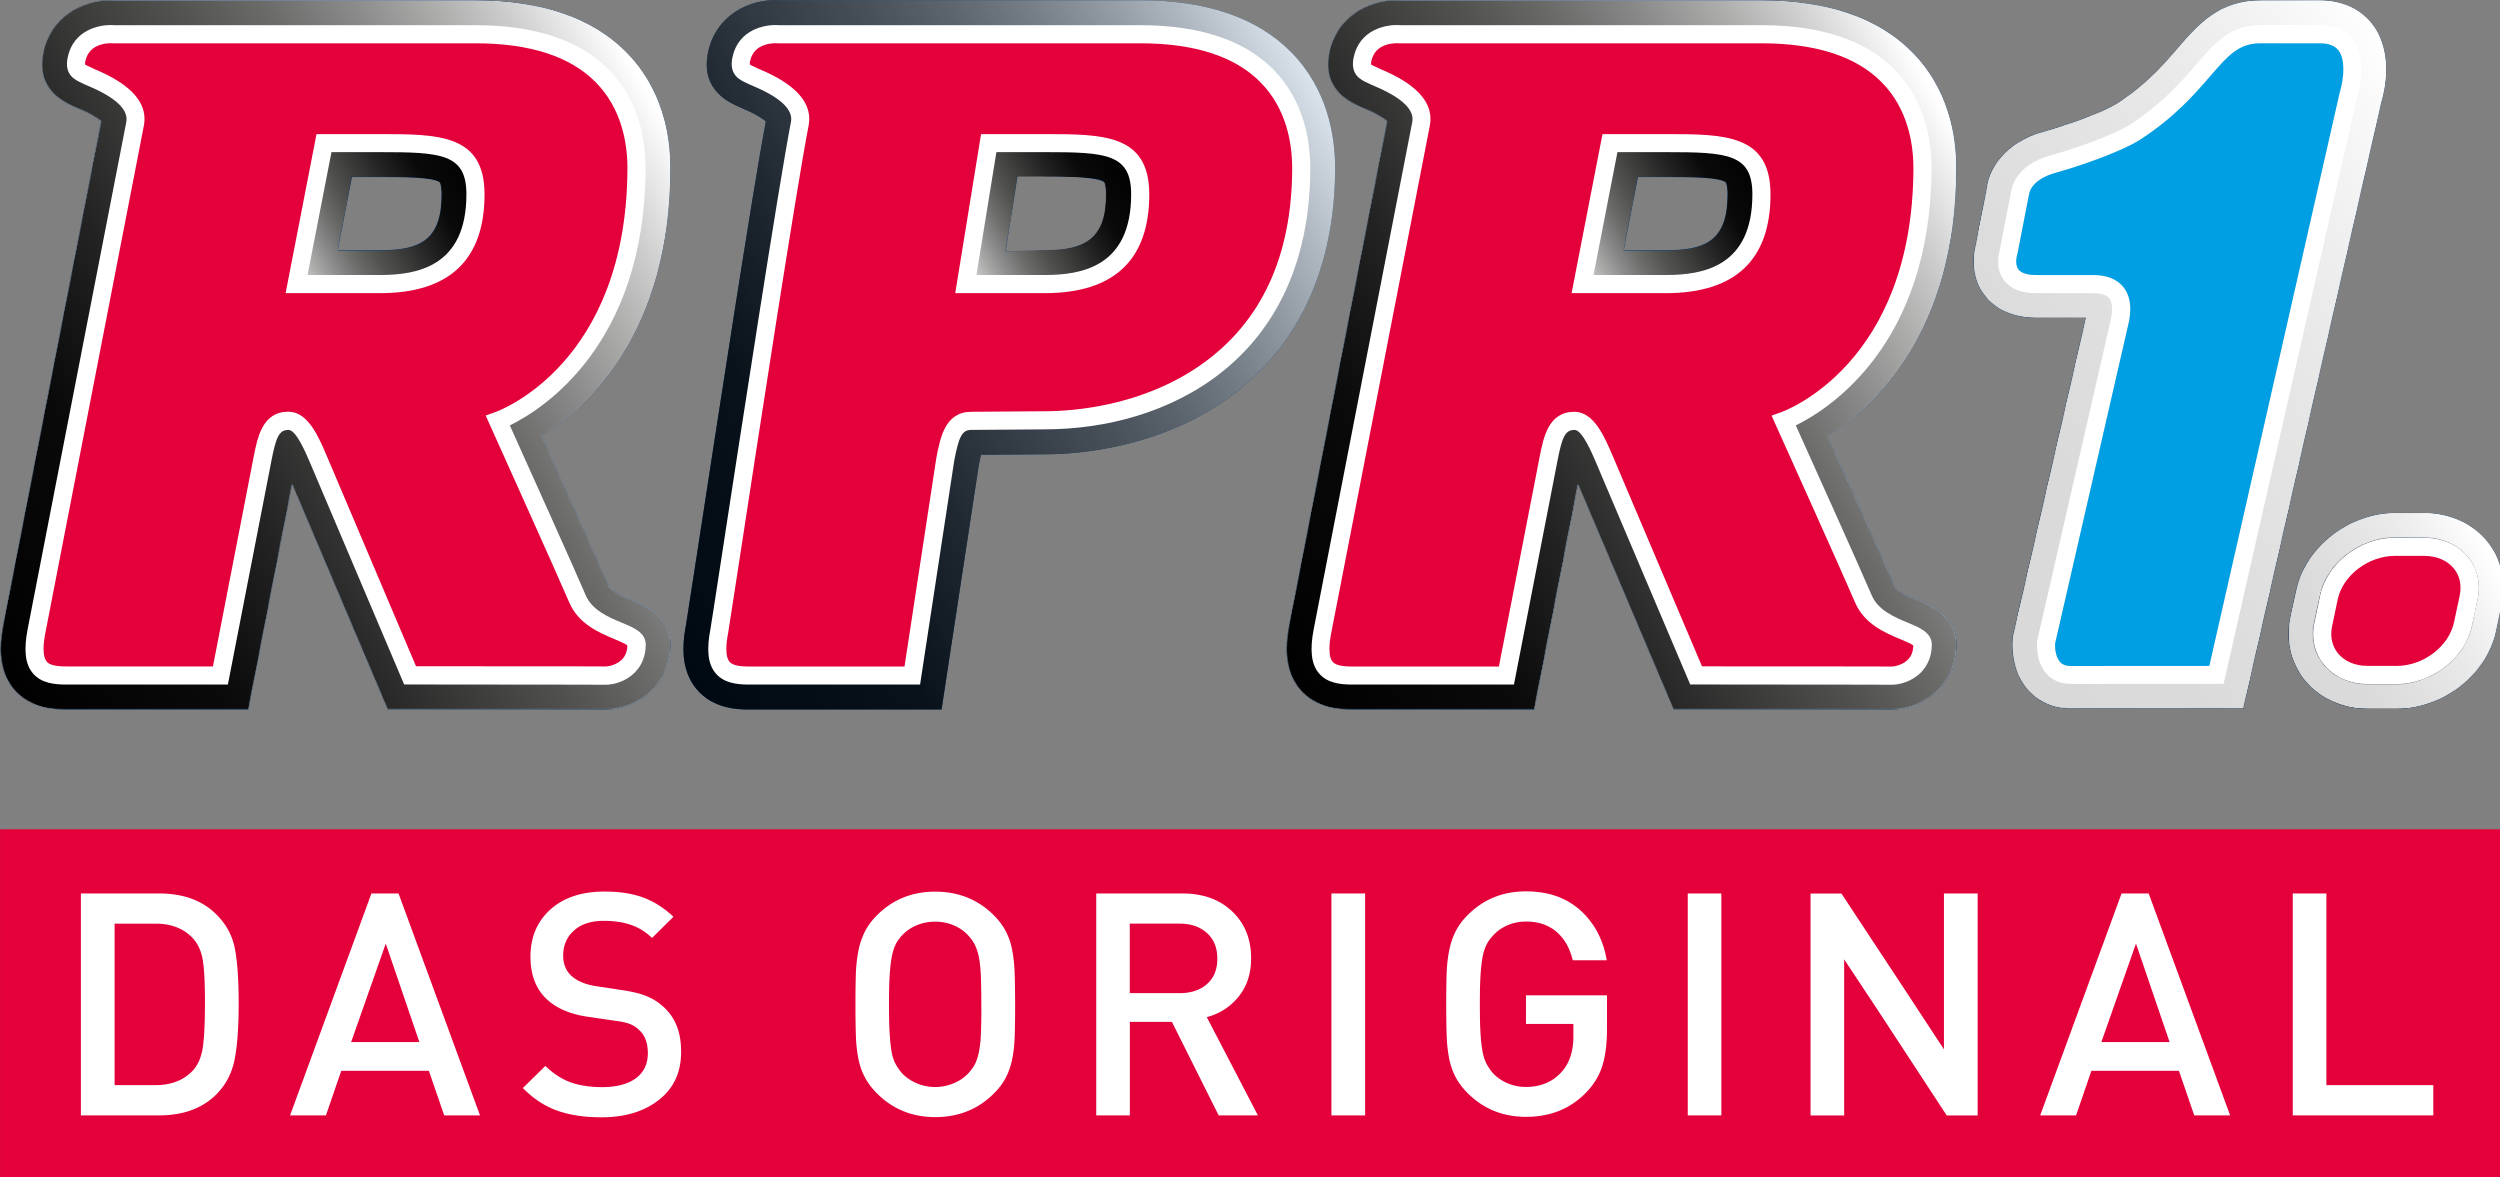 <svg width="800" height="376.64" enable-background="new 0 0 2834.6 1417.3" viewBox="0 0 800 376.64" xmlns="http://www.w3.org/2000/svg" xmlns:xlink="http://www.w3.org/1999/xlink">
 <rect x="0" y="0" width="800" height="376.64" fill="#808080" stroke="none"/>
 <clipPath id="a">
  <path width="100%" height="100%" d="m0 0h2834.6v1417.3h-2834.6z"/>
 </clipPath>
 <clipPath id="b">
  <path width="100%" height="100%" d="m0 0h2834.6v1417.3h-2834.6z"/>
 </clipPath>
 <clipPath id="c">
  <path width="100%" height="100%" d="m2604.3 822.1c-10.4-12.8-14.1-29.3-10.4-46.6l6.2-29.5c7.6-35.8 43.9-63.9 82.6-63.9h32.1c19.8 0 37.5 7.8 48.5 21.4 10.4 12.8 14.1 29.3 10.4 46.6l-6.3 29.5c-7.5 35.2-44.5 63.8-82.6 63.8h-32.1c-19.7 0.1-37.4-7.7-48.4-21.3m78.5-167.4c-51.2 0-99.2 37.6-109.4 85.6l-6.3 29.5c-5.3 25.1 0.5 50.5 15.9 69.6 16.2 20 41.7 31.5 69.8 31.5h32.1c51.2 0 99.3-37.6 109.4-85.6l6.3-29.5c5.3-25.2-0.5-50.5-15.9-69.6-16.2-20-41.7-31.5-69.8-31.5z"/>
 </clipPath>
 <filter id="d" x="2468.1" y="548.9" width="431.4" height="427.7" filterUnits="userSpaceOnUse">
  <feColorMatrix values="1 0 0 0 0 0 1 0 0 0 0 0 1 0 0 0 0 0 1 0"/>
 </filter>
 <mask id="e" x="2468.1" y="548.9" width="431.4" height="427.7" maskUnits="userSpaceOnUse">
  <g filter="url(#d)">
   <path d="m2899.6 816.9-276.8 159.7-154.7-267.9 276.8-159.8z" clip-path="url(#c)" fill="url(#g)"/>
  </g>
 </mask>
 <linearGradient id="f">
  <stop offset="0"/>
  <stop stop-color="#121212" offset=".024"/>
  <stop stop-color="#444" offset=".095"/>
  <stop stop-color="#707070" offset=".171"/>
  <stop stop-color="#979797" offset=".25"/>
  <stop stop-color="#b7b7b7" offset=".335"/>
  <stop stop-color="#d1d1d1" offset=".426"/>
  <stop stop-color="#e6e6e6" offset=".525"/>
  <stop stop-color="#f4f4f4" offset=".637"/>
  <stop stop-color="#fcfcfc" offset=".774"/>
  <stop stop-color="#fff" offset="1"/>
 </linearGradient>
 <linearGradient id="g" x2="1" y1="1417.3" y2="1417.3" gradientTransform="matrix(-219.27 126.59 126.59 219.27 -176631 -310072)" gradientUnits="userSpaceOnUse" xlink:href="#f"/>
 <linearGradient id="h">
  <stop stop-color="#fff" offset="0"/>
  <stop stop-color="#f2f2f2" offset=".024"/>
  <stop stop-color="#cdcdcd" offset=".095"/>
  <stop stop-color="#aaaaa9" offset=".171"/>
  <stop stop-color="#898989" offset=".25"/>
  <stop stop-color="#6b6b6a" offset=".335"/>
  <stop stop-color="#525251" offset=".426"/>
  <stop stop-color="#3c3c3b" offset=".525"/>
  <stop stop-color="#232323" offset=".637"/>
  <stop stop-color="#0a0a0a" offset=".774"/>
  <stop offset="1"/>
 </linearGradient>
 <linearGradient id="i" x2="1" y1="1417.3" y2="1417.3" gradientTransform="matrix(-219.27 126.59 126.59 219.27 -176631 -310072)" gradientUnits="userSpaceOnUse" xlink:href="#h"/>
 <clipPath id="j">
  <path width="100%" height="100%" d="m0 0h2834.6v1417.3h-2834.6z"/>
 </clipPath>
 <clipPath id="k">
  <path width="100%" height="100%" d="m2565.2 654.7h237.4v216.2h-237.4z"/>
 </clipPath>
 <clipPath id="l">
  <path width="100%" height="100%" d="m2784.7 686.2c-16.2-20-41.7-31.5-69.8-31.5h-32.1c-51.2 0-99.2 37.6-109.4 85.6l-6.3 29.5c-5.3 25.1 0.5 50.5 15.9 69.6 16.2 20 41.7 31.5 69.8 31.5h32.1c51.2 0 99.3-37.6 109.4-85.6l6.3-29.5c5.3-25.2-0.5-50.5-15.9-69.6m-10.9 63.9-6.3 29.5c-7.5 35.2-44.5 63.8-82.6 63.8h-32.1c-19.8 0-37.5-7.8-48.5-21.4-10.4-12.8-14.1-29.3-10.4-46.6l6.2-29.5c7.6-35.8 43.9-63.9 82.6-63.9h32.1c19.8 0 37.5 7.8 48.5 21.4 10.4 12.8 14.1 29.4 10.5 46.7"/>
 </clipPath>
 <filter id="m" x="2468.1" y="548.9" width="431.4" height="427.7" filterUnits="userSpaceOnUse">
  <feColorMatrix values="1 0 0 0 0 0 1 0 0 0 0 0 1 0 0 0 0 0 1 0"/>
 </filter>
 <mask id="n" x="2468.1" y="548.9" width="431.4" height="427.7" maskUnits="userSpaceOnUse">
  <g filter="url(#m)">
   <path d="m2468.1 708.7 276.8-159.8 154.7 268-276.8 159.7z" clip-path="url(#l)" fill="url(#o)"/>
  </g>
 </mask>
 <linearGradient id="o" x2="1" y1="1417.3" y2="1417.3" gradientTransform="matrix(219.27 -126.59 -126.59 -219.27 181998 311598)" gradientUnits="userSpaceOnUse">
  <stop offset="0"/>
  <stop stop-color="#020202" offset=".331"/>
  <stop stop-color="#090909" offset=".471"/>
  <stop stop-color="#161616" offset=".575"/>
  <stop stop-color="#272727" offset=".662"/>
  <stop stop-color="#3e3e3e" offset=".737"/>
  <stop stop-color="#5b5b5b" offset=".805"/>
  <stop stop-color="#7d7d7d" offset=".867"/>
  <stop stop-color="#a4a4a4" offset=".925"/>
  <stop stop-color="#cfcfcf" offset=".977"/>
  <stop stop-color="#e6e6e6" offset="1"/>
 </linearGradient>
 <linearGradient id="p" x2="1" y1="1417.3" y2="1417.3" gradientTransform="matrix(219.27 -126.59 -126.59 -219.27 181998 311598)" gradientUnits="userSpaceOnUse">
  <stop stop-color="#fff" offset="0"/>
  <stop stop-color="#fff" offset=".854"/>
  <stop stop-color="#fff" offset="1"/>
 </linearGradient>
 <clipPath id="q">
  <path width="100%" height="100%" d="m2534.1 89c-45.7 0-68.9 26.9-91.4 52.9-16 18.6-34.2 39.6-66.4 60.6-13.7 9-53.8 23.7-81.1 31.2-42.3 11.7-60.2 40-63.1 62-1.8 9.3-11.6 59.6-12.1 62.3-1.1 4.1-2.5 11-2.5 19.2 0 10.8 2.4 23.9 11.2 36.1 8.6 11.9 25.6 26.1 58.2 26.1h54.5c-1.7 7.5-80.6 351.5-80.6 351.5l-0.2 2.4c-0.1 1.2-0.3 3.6-0.3 6.8 0 11.5 2.3 33.5 17.8 50.6 11.7 12.9 28.4 20 47.1 20l190.4-0.1s151.7-667.1 152.1-668.7c1.9-6.3 5.4-20.1 5.4-36.7 0-15.7-3.2-33.5-14.2-48.5-13-17.9-34.1-27.8-59.2-27.8h-65.6z"/>
 </clipPath>
 <filter id="r" x="1878.8" y="-108.3" width="1132.8" height="1176.5" filterUnits="userSpaceOnUse">
  <feColorMatrix values="1 0 0 0 0 0 1 0 0 0 0 0 1 0 0 0 0 0 1 0"/>
 </filter>
 <mask id="s" x="1878.8" y="-108.3" width="1132.8" height="1176.5" maskUnits="userSpaceOnUse">
  <g filter="url(#r)">
   <path d="m3011.6 675.4-680.3 392.8-452.5-783.7 680.4-392.8z" clip-path="url(#q)" fill="url(#t)"/>
  </g>
 </mask>
 <linearGradient id="t" x2="1" y1="1417.3" y2="1417.3" gradientTransform="matrix(-605.07 349.34 349.34 605.07 -492346 -857257)" gradientUnits="userSpaceOnUse" xlink:href="#f"/>
 <linearGradient id="u" x2="1" y1="1417.3" y2="1417.3" gradientTransform="matrix(-605.07 349.34 349.34 605.07 -492346 -857257)" gradientUnits="userSpaceOnUse" xlink:href="#h"/>
 <clipPath id="v">
  <path width="100%" height="100%" d="m0 0h2834.6v1417.3h-2834.6z"/>
 </clipPath>
 <clipPath id="w">
  <path width="100%" height="100%" d="m2217.4 89h455.7v781.9h-455.7z"/>
 </clipPath>
 <clipPath id="x">
  <path width="100%" height="100%" d="m2534.1 89c-45.7 0-68.9 26.9-91.4 52.9-16 18.6-34.2 39.6-66.4 60.6-13.7 9-53.8 23.7-81.1 31.2-44.2 12.2-61.8 42.6-63.4 65l0.6-4.4s-11.8 60.8-12.4 63.8c-1.1 4.1-2.5 11-2.5 19.2 0 10.8 2.4 23.9 11.2 36.1 8.6 11.9 25.6 26.1 58.2 26.1h54.5c-1.7 7.5-80.6 351.5-80.6 351.5l-0.2 2.4c-0.1 1.2-0.3 3.6-0.3 6.8 0 11.5 2.3 33.5 17.8 50.6 11.7 12.9 28.4 20 47.1 20l190.4-0.1s151.7-667.1 152.1-668.7c1.9-6.3 5.4-20.1 5.4-36.7 0-15.7-3.2-33.5-14.2-48.5-13-17.9-34.1-27.8-59.2-27.8z"/>
 </clipPath>
 <filter id="y" x="1878.8" y="-108.3" width="1132.8" height="1176.5" filterUnits="userSpaceOnUse">
  <feColorMatrix values="1 0 0 0 0 0 1 0 0 0 0 0 1 0 0 0 0 0 1 0"/>
 </filter>
 <mask id="z" x="1878.8" y="-108.3" width="1132.8" height="1176.5" maskUnits="userSpaceOnUse">
  <g filter="url(#y)">
   <path d="m1878.8 284.5 680.4-392.8 452.4 783.7-680.3 392.8z" clip-path="url(#x)" fill="url(#A)"/>
  </g>
 </mask>
 <linearGradient id="A" x2="1" y1="1417.4" y2="1417.4" gradientTransform="matrix(605.07 -349.34 -349.34 -605.07 497300 858256)" gradientUnits="userSpaceOnUse">
  <stop offset="0"/>
  <stop stop-color="#030303" offset=".227"/>
  <stop stop-color="#0b0b0b" offset=".363"/>
  <stop stop-color="#191919" offset=".475"/>
  <stop stop-color="#2e2e2e" offset=".575"/>
  <stop stop-color="#484848" offset=".665"/>
  <stop stop-color="#686868" offset=".75"/>
  <stop stop-color="#8f8f8f" offset=".83"/>
  <stop stop-color="#bbb" offset=".906"/>
  <stop stop-color="#ededed" offset=".976"/>
  <stop stop-color="#fff" offset="1"/>
 </linearGradient>
 <linearGradient id="B" x2="1" y1="1417.4" y2="1417.4" gradientTransform="matrix(605.07 -349.34 -349.34 -605.07 497300 858257)" gradientUnits="userSpaceOnUse">
  <stop stop-color="#fff" offset="0"/>
  <stop stop-color="#fff" offset=".863"/>
  <stop stop-color="#fff" offset="1"/>
 </linearGradient>
 <clipPath id="C">
  <path width="100%" height="100%" d="m1847.4 284.1h30.8c23.9 0 60 0 66.2 6 0 0 1.9 2.9 1.9 13.2 0 51.5-25 61.6-68.1 61.6h-46.5c6.4-33.1 10.8-55.5 15.7-80.8m-73.2 128.1h219.5v-180.9h-219.5z"/>
 </clipPath>
 <filter id="D" x="1695.9" y="136.3" width="376.1" height="370.9" filterUnits="userSpaceOnUse">
  <feColorMatrix values="1 0 0 0 0 0 1 0 0 0 0 0 1 0 0 0 0 0 1 0"/>
 </filter>
 <mask id="E" x="1695.9" y="136.3" width="376.1" height="370.9" maskUnits="userSpaceOnUse">
  <g filter="url(#D)">
   <path d="m1695.9 276.5 242.9-140.2 133.2 230.7-242.9 140.2z" clip-path="url(#C)" fill="url(#G)"/>
  </g>
 </mask>
 <linearGradient id="F">
  <stop offset="0"/>
  <stop stop-color="#121212" offset=".022"/>
  <stop stop-color="#444" offset=".085"/>
  <stop stop-color="#707070" offset=".153"/>
  <stop stop-color="#979797" offset=".225"/>
  <stop stop-color="#b7b7b7" offset=".301"/>
  <stop stop-color="#d1d1d1" offset=".383"/>
  <stop stop-color="#e6e6e6" offset=".472"/>
  <stop stop-color="#f4f4f4" offset=".574"/>
  <stop stop-color="#fcfcfc" offset=".696"/>
  <stop stop-color="#fff" offset=".9"/>
  <stop stop-color="#fff" offset="1"/>
 </linearGradient>
 <linearGradient id="G" x2="1" y1="1417.3" y2="1417.3" gradientTransform="matrix(242.92 -140.25 -140.25 -242.92 200539 344682)" gradientUnits="userSpaceOnUse" xlink:href="#F"/>
 <linearGradient id="H">
  <stop stop-color="#fff" offset="0"/>
  <stop stop-color="#f2f2f2" offset=".022"/>
  <stop stop-color="#cdcdcd" offset=".085"/>
  <stop stop-color="#aaaaa9" offset=".153"/>
  <stop stop-color="#898989" offset=".225"/>
  <stop stop-color="#6b6b6a" offset=".301"/>
  <stop stop-color="#525251" offset=".383"/>
  <stop stop-color="#3c3c3b" offset=".472"/>
  <stop stop-color="#232323" offset=".574"/>
  <stop stop-color="#0a0a0a" offset=".696"/>
  <stop offset=".9"/>
  <stop offset="1"/>
 </linearGradient>
 <linearGradient id="I" x2="1" y1="1417.3" y2="1417.3" gradientTransform="matrix(242.92 -140.25 -140.25 -242.92 200539 344682)" gradientUnits="userSpaceOnUse" xlink:href="#H"/>
 <clipPath id="J">
  <path width="100%" height="100%" d="m0 0h2834.6v1417.3h-2834.6z"/>
 </clipPath>
 <clipPath id="K">
  <path width="100%" height="100%" d="m1459.7 88.9h739.2v782.7h-739.2z"/>
 </clipPath>
 <clipPath id="L">
  <path width="100%" height="100%" d="m2155.6 750.5c-10.5-4.4-22.4-9.3-25.1-15.8-9.8-23-51.1-115-73.5-164.8 51.9-32.6 140.8-114.6 141.8-294.1v-1.3c0-36.5-8.6-88-49.1-128.7-37.4-37.6-93.3-56.7-166-56.7h-397.8c-33.4-2.1-70.7 16.7-79.1 57.7-0.9 4.6-1.4 9-1.4 13.2 0 20.3 11 35.5 32.7 45.4l3.3 1.5 5.1 2.3c15 6.3 21.4 11 24 13.5-1.7 8.6-107.8 554.8-107.8 554.8-1.6 8-3 17.4-3 27.3 0 14.9 3.3 30.8 14.2 44.2 18.7 22.7 47.4 22.7 58.3 22.7h200.9s41.6-214.1 48.3-248.4c10.1 23.8 105.3 248.2 105.3 248.2l210.5 0.2 27.6 0.1h2c14.5 0.1 35.7-5.4 51.7-21.2 13.3-13.2 20.4-30.7 20.4-50.6 0-31.6-28.2-43.3-43.3-49.5m-277.4-338.3h-104l34.1-175.5h69.9c64.5 0 115.5 0 115.5 66.5 0 72.3-38.9 109-115.5 109"/>
 </clipPath>
 <filter id="M" x="1119.9" y="-233.2" width="1418.8" height="1424.9" filterUnits="userSpaceOnUse">
  <feColorMatrix values="1 0 0 0 0 0 1 0 0 0 0 0 1 0 0 0 0 0 1 0"/>
 </filter>
 <mask id="N" x="1119.9" y="-233.2" width="1418.8" height="1424.9" maskUnits="userSpaceOnUse">
  <g filter="url(#M)">
   <path d="m1119.9 283.1 894.2-516.3 524.6 908.7-894.2 516.3z" clip-path="url(#L)" fill="url(#P)"/>
  </g>
 </mask>
 <linearGradient id="O">
  <stop offset="0"/>
  <stop stop-color="#030303" offset=".226"/>
  <stop stop-color="#0b0b0b" offset=".362"/>
  <stop stop-color="#191919" offset=".474"/>
  <stop stop-color="#2e2e2e" offset=".573"/>
  <stop stop-color="#484848" offset=".663"/>
  <stop stop-color="#686868" offset=".748"/>
  <stop stop-color="#8f8f8f" offset=".827"/>
  <stop stop-color="#bbb" offset=".903"/>
  <stop stop-color="#ededed" offset=".973"/>
  <stop stop-color="#fff" offset=".997"/>
  <stop stop-color="#fff" offset="1"/>
 </linearGradient>
 <linearGradient id="P" x2="1" y1="1417.3" y2="1417.3" gradientTransform="matrix(816.65 -471.49 -471.49 -816.65 669665 1158192)" gradientUnits="userSpaceOnUse" xlink:href="#O"/>
 <linearGradient id="Q">
  <stop stop-color="#fff" offset="0"/>
  <stop stop-color="#fff" offset=".86"/>
  <stop stop-color="#fff" offset=".997"/>
  <stop stop-color="#fff" offset="1"/>
 </linearGradient>
 <linearGradient id="R" x2="1" y1="1417.3" y2="1417.3" gradientTransform="matrix(816.65 -471.49 -471.49 -816.65 669665 1158192)" gradientUnits="userSpaceOnUse" xlink:href="#Q"/>
 <clipPath id="S">
  <path width="100%" height="100%" d="m1808.3 236.7h69.9c64.5 0 115.5 0 115.5 66.5 0 72.3-38.9 109-115.5 109h-104zm-301.5-90c-0.9 4.6-1.4 9-1.4 13.2 0 20.3 11 35.5 32.7 45.4l3.3 1.5 5.1 2.3c15 6.3 21.4 11 24 13.5-1.7 8.6-107.8 554.8-107.8 554.8-1.6 8-3 17.4-3 27.3 0 14.9 3.3 30.8 14.2 44.2 18.7 22.7 47.4 22.7 58.2 22.7h200.9s41.6-214.1 48.3-248.4c10.1 23.8 105.3 248.2 105.3 248.2l210.5 0.2 27.6 0.1h2c14.5 0.1 35.7-5.4 51.7-21.2 13.3-13.2 20.4-30.7 20.4-50.6 0-31.3-28.1-43-43.2-49.3-10.5-4.4-22.4-9.3-25.1-15.8-9.8-23-51.1-115-73.5-164.8 51.9-32.6 140.8-114.6 141.8-294.1v-1.3c0-36.5-8.6-88-49.1-128.7-37.4-37.6-93.3-56.7-166-56.7h-397.8c-1.7-0.1-3.4-0.2-5.1-0.2-32-0.1-66.1 18.8-74 57.7"/>
 </clipPath>
 <filter id="T" x="1120.7" y="-231.2" width="1417.1" height="1423" filterUnits="userSpaceOnUse">
  <feColorMatrix values="1 0 0 0 0 0 1 0 0 0 0 0 1 0 0 0 0 0 1 0"/>
 </filter>
 <mask id="U" x="1120.7" y="-231.2" width="1417.1" height="1423" maskUnits="userSpaceOnUse">
  <g filter="url(#T)">
   <path d="m2537.8 676-893.3 515.8-523.8-907.2 893.4-515.8z" clip-path="url(#S)" fill="url(#V)"/>
  </g>
 </mask>
 <linearGradient id="V" x2="1" y1="1417.3" y2="1417.3" gradientTransform="matrix(-816.65 471.49 471.49 816.65 -666032 -1157190)" gradientUnits="userSpaceOnUse" xlink:href="#f"/>
 <linearGradient id="W" x2="1" y1="1417.3" y2="1417.3" gradientTransform="matrix(-816.65 471.49 471.49 816.65 -666032 -1157190)" gradientUnits="userSpaceOnUse" xlink:href="#h"/>
 <clipPath id="X">
  <path width="100%" height="100%" d="m0 0h2834.6v1417.3h-2834.6z"/>
 </clipPath>
 <clipPath id="Y">
  <path width="100%" height="100%" d="m794.1 88.9h719.2v782.7h-719.2z"/>
 </clipPath>
 <clipPath id="Z">
  <path width="100%" height="100%" d="m1464.2 145.7c-37.4-37.6-93.3-56.7-166-56.7h-397.8c-33.4-2.1-70.7 16.7-79.1 57.7-0.9 4.6-1.4 9-1.4 13.2 0 20.3 11 35.5 32.7 45.4l3.3 1.5 5.1 2.3c15 6.4 21.4 11.1 24.1 13.6-14.4 75.9-54.3 336.3-76 477.7l-12 77.4c-1.5 7.8-2.9 17.1-2.9 26.9 0 14.9 3.2 30.8 14.3 44.2 18.7 22.7 47.4 22.7 58.3 22.7h212.2s40.9-268 41.1-269.6c0.7-3.6 1.5-7.8 2.4-11.5 16.1-0.1 70.6-0.5 70.6-0.5 34.5 0 123.7-6 201.1-61.1 53.9-38.4 118.3-113.4 119.1-253v-1.3c0-36.7-8.6-88.2-49.1-128.9m-156.2 260.6h-206v-162h206z"/>
 </clipPath>
 <linearGradient id="aa" x2="1" y1="1417.4" y2="1417.4" gradientTransform="matrix(-801.68 462.85 462.85 801.68 -654514 -1136052)" gradientUnits="userSpaceOnUse">
  <stop stop-color="#fff" offset="0"/>
  <stop stop-color="#f2f2f2" offset=".024"/>
  <stop stop-color="#cdcdcd" offset=".094"/>
  <stop stop-color="#aaaaa9" offset=".17"/>
  <stop stop-color="#898989" offset=".25"/>
  <stop stop-color="#6b6b6a" offset=".335"/>
  <stop stop-color="#525251" offset=".426"/>
  <stop stop-color="#3c3c3b" offset=".525"/>
  <stop stop-color="#232323" offset=".637"/>
  <stop stop-color="#0a0a0a" offset=".774"/>
  <stop offset="1"/>
 </linearGradient>
 <clipPath id="ab">
  <path width="100%" height="100%" d="m1162.8 283.7h29.4c23.9 0 60 0 66.2 6 0 0 1.9 2.9 1.9 13.2 0 51.5-25 61.6-68.1 61.6 0 0-8.9 0.5-42.5 1.3 6-34.1 8.7-55.1 13.1-82.1m-60.5 123.1h205.5v-162.8h-205.5z"/>
 </clipPath>
 <filter id="ac" x="1031.7" y="155" width="346.5" height="340.8" filterUnits="userSpaceOnUse">
  <feColorMatrix values="1 0 0 0 0 0 1 0 0 0 0 0 1 0 0 0 0 0 1 0"/>
 </filter>
 <mask id="ad" x="1031.7" y="155" width="346.5" height="340.8" maskUnits="userSpaceOnUse">
  <g filter="url(#ac)">
   <path d="m1031.7 284.7 224.7-129.7 121.9 211.1-224.7 129.7z" clip-path="url(#ab)" fill="url(#ae)"/>
  </g>
 </mask>
 <linearGradient id="ae" x2="1" y1="1417.3" y2="1417.3" gradientTransform="matrix(224.62 -129.69 -129.69 -224.62 184899 318752)" gradientUnits="userSpaceOnUse" xlink:href="#F"/>
 <linearGradient id="af" x2="1" y1="1417.3" y2="1417.3" gradientTransform="matrix(224.62 -129.69 -129.69 -224.62 184899 318752)" gradientUnits="userSpaceOnUse" xlink:href="#H"/>
 <clipPath id="ag">
  <path width="100%" height="100%" d="m0 0h2834.6v1417.3h-2834.6z"/>
 </clipPath>
 <clipPath id="ah">
  <path width="100%" height="100%" d="m428.4 284.1h30.8c23.9 0 60 0 66.2 6 0 0 1.9 2.9 1.9 13.2 0 51.5-25 61.6-68.1 61.6h-46.5c6.4-33.1 10.7-55.5 15.7-80.8m-73.2 128.1h219.5v-180.9h-219.5z"/>
 </clipPath>
 <filter id="ai" x="276.9" y="136.3" width="376.1" height="370.9" filterUnits="userSpaceOnUse">
  <feColorMatrix values="1 0 0 0 0 0 1 0 0 0 0 0 1 0 0 0 0 0 1 0"/>
 </filter>
 <mask id="aj" x="276.9" y="136.3" width="376.1" height="370.9" maskUnits="userSpaceOnUse">
  <g filter="url(#ai)">
   <path d="m276.9 276.5 242.9-140.2 133.2 230.7-242.9 140.2z" clip-path="url(#ah)" fill="url(#ak)"/>
  </g>
 </mask>
 <linearGradient id="ak" x2="1" y1="1417.3" y2="1417.3" gradientTransform="matrix(242.92 -140.25 -140.25 -242.92 199120 344682)" gradientUnits="userSpaceOnUse" xlink:href="#F"/>
 <linearGradient id="al" x2="1" y1="1417.3" y2="1417.3" gradientTransform="matrix(242.92 -140.25 -140.25 -242.92 199120 344682)" gradientUnits="userSpaceOnUse" xlink:href="#H"/>
 <clipPath id="am">
  <path width="100%" height="100%" d="m0 0h2834.6v1417.3h-2834.6z"/>
 </clipPath>
 <clipPath id="an">
  <path width="100%" height="100%" d="m40.7 88.9h739.2v782.7h-739.2z"/>
 </clipPath>
 <clipPath id="ao">
  <path width="100%" height="100%" d="m736.6 750.5c-10.5-4.4-22.4-9.3-25.1-15.8-9.8-23-51.1-115-73.5-164.8 51.9-32.6 140.8-114.6 141.8-294.1v-1.3c0-36.5-8.6-88-49.1-128.7-37.4-37.6-93.3-56.7-166-56.7h-397.8c-33.4-2.1-70.7 16.7-79.1 57.7-0.9 4.6-1.4 9-1.4 13.2 0 20.3 11 35.5 32.7 45.4l3.3 1.5 5.1 2.3c15 6.3 21.4 11 24 13.5-1.7 8.6-107.8 554.8-107.8 554.8-1.5 8-3 17.4-3 27.3 0 14.9 3.3 30.8 14.2 44.2 18.7 22.7 47.4 22.7 58.3 22.7h200.9s41.6-214.1 48.3-248.4c10.1 23.8 105.3 248.2 105.3 248.2l210.5 0.2 27.6 0.1h2c14.5 0.1 35.7-5.4 51.7-21.2 13.3-13.2 20.4-30.7 20.4-50.6 0-31.6-28.2-43.3-43.3-49.5m-277.4-338.3h-104l34.1-175.5h69.9c64.5 0 115.5 0 115.5 66.5 0 72.3-38.9 109-115.5 109"/>
 </clipPath>
 <filter id="ap" x="-299.1" y="-233.2" width="1418.8" height="1424.9" filterUnits="userSpaceOnUse">
  <feColorMatrix values="1 0 0 0 0 0 1 0 0 0 0 0 1 0 0 0 0 0 1 0"/>
 </filter>
 <mask id="aq" x="-299.1" y="-233.2" width="1418.8" height="1424.9" maskUnits="userSpaceOnUse">
  <g filter="url(#ap)">
   <path d="m-299.1 283.1 894.2-516.3 524.6 908.7-894.2 516.3z" clip-path="url(#ao)" fill="url(#ar)"/>
  </g>
 </mask>
 <linearGradient id="ar" x2="1" y1="1417.3" y2="1417.3" gradientTransform="matrix(816.65 -471.49 -471.49 -816.65 668246 1158192)" gradientUnits="userSpaceOnUse" xlink:href="#O"/>
 <linearGradient id="as" x2="1" y1="1417.3" y2="1417.3" gradientTransform="matrix(816.65 -471.49 -471.49 -816.65 668246 1158192)" gradientUnits="userSpaceOnUse" xlink:href="#Q"/>
 <clipPath id="at">
  <path width="100%" height="100%" d="m389.3 236.7h69.9c64.5 0 115.5 0 115.5 66.5 0 72.3-38.9 109-115.5 109h-104zm-301.5-90c-0.9 4.6-1.4 9-1.4 13.2 0 20.3 11 35.5 32.7 45.4l3.3 1.5 5.1 2.3c15 6.3 21.4 11 24 13.5-1.7 8.6-107.8 554.8-107.8 554.8-1.5 8-3 17.4-3 27.3 0 14.9 3.3 30.8 14.2 44.2 18.7 22.7 47.4 22.7 58.3 22.7h200.9s41.6-214.1 48.3-248.4c10.1 23.8 105.3 248.2 105.3 248.2l210.5 0.2 27.6 0.1h2c14.5 0.1 35.7-5.4 51.7-21.2 13.3-13.2 20.4-30.7 20.4-50.6 0-31.3-28.1-43-43.2-49.3-10.5-4.4-22.4-9.3-25.1-15.8-9.8-23-51.1-115-73.5-164.8 51.9-32.6 140.8-114.6 141.8-294.1v-1.3c0-36.5-8.6-88-49.1-128.7-37.4-37.6-93.3-56.7-166-56.7h-397.9c-1.7-0.1-3.4-0.2-5.1-0.2-32-0.1-66.1 18.8-74 57.7"/>
 </clipPath>
 <filter id="au" x="-298.3" y="-231.2" width="1417.1" height="1423" filterUnits="userSpaceOnUse">
  <feColorMatrix values="1 0 0 0 0 0 1 0 0 0 0 0 1 0 0 0 0 0 1 0"/>
 </filter>
 <mask id="av" x="-298.3" y="-231.2" width="1417.1" height="1423" maskUnits="userSpaceOnUse">
  <g filter="url(#au)">
   <path d="m1118.8 676-893.3 515.8-523.8-907.2 893.4-515.8z" clip-path="url(#at)" fill="url(#aw)"/>
  </g>
 </mask>
 <linearGradient id="aw" x2="1" y1="1417.3" y2="1417.3" gradientTransform="matrix(-816.65 471.49 471.49 816.65 -667451 -1157190)" gradientUnits="userSpaceOnUse" xlink:href="#f"/>
 <linearGradient id="ax" x2="1" y1="1417.3" y2="1417.3" gradientTransform="matrix(-816.65 471.49 471.49 816.65 -667451 -1157190)" gradientUnits="userSpaceOnUse" xlink:href="#h"/>
 <clipPath id="ay">
  <path width="100%" height="100%" d="m0 0h2834.6v1417.3h-2834.6z"/>
 </clipPath>
 <path transform="matrix(.29 0 0 .29 -11.613 -25.729)" d="m40.1 1003.8h2761.5v385.6h-2761.5z" clip-path="url(#a)" fill="#e4003a"/>
 <g transform="matrix(.29 0 0 .29 -11.613 -25.729)" clip-path="url(#a)">
  <path d="m299.1 1134.9c-2.9-14.3-9.7-26.8-20.5-37.3-15.4-15.4-36.5-23-63.3-23h-86v244.9h86c26.8 0 47.9-7.7 63.3-23 10.5-10.6 17.3-23.4 20.3-38.5s4.5-36 4.5-62.6c0-26-1.4-46.1-4.3-60.5m-35.1 108.4c-1.5 11.1-5.1 19.9-10.8 26.3-10.1 11-24 16.5-41.6 16.5h-45.1v-178.2h45.1c17.6 0 31.5 5.5 41.6 16.5 5.7 6.4 9.3 14.7 10.8 24.9s2.2 25.5 2.2 45.9c0 20.9-0.7 36.9-2.2 48.1m215.8-168.7h-29.9l-89.8 244.9h39.6l16.9-49.2h96.7l16.9 49.2h39.5zm-52.3 164 38.2-108.7 37.1 108.7zm344.3-39.2c-5.3-4.8-11.4-8.7-18.4-11.5-7-2.9-16.1-5.1-27.3-6.7l-13.4-2.1-14.4-2.1c-11.9-1.8-21.1-5.6-27.5-11.3-6.2-5.5-9.3-13.1-9.3-22.7 0-11.2 4-20.4 11.9-27.5s18.9-10.7 32.8-10.7c11 0 20.9 1.4 29.6 4.3s16.6 7.7 23.7 14.6l23.7-23.4c-10.6-9.9-21.8-17-33.7-21.3-11.9-4.4-26-6.5-42.3-6.5-25.2 0-45.2 6.6-59.8 19.8-14.7 13.2-22 30.6-22 52.1 0 20 6 35.6 17.9 46.8 11 10.3 26.5 16.9 46.4 19.6l28.8 4.2c7.1 0.9 12.6 2.1 16.5 3.6s7.3 3.7 10.3 6.7c6.4 5.7 9.6 14.2 9.6 25.5 0 11.9-4.4 21.2-13.2 27.7s-21.3 9.8-37.3 9.8c-13.3 0-24.9-1.8-34.7-5.3-9.9-3.6-19.1-9.6-27.9-18.1l-24.8 24.4c11.5 11.7 24.1 20 37.8 24.9 13.8 4.9 30 7.4 48.8 7.4 26.1 0 47.3-6.4 63.6-19.3 16.3-12.8 24.4-30.4 24.4-52.6 0.2-21.9-6.5-38.6-19.8-50.3m387.8-38.2a164 164 0 0 0-2.7-24.4c-1.5-7.6-3.8-14.4-7.1-20.6-3.2-6.2-7.6-12-13.1-17.5-17.4-17.4-39-26.1-64.7-26.1-25.5 0-46.9 8.7-64.3 26.1-5.7 5.7-10.2 11.8-13.4 18.2s-5.6 13.4-7 20.8c-1.5 7.5-2.4 15.4-2.8 23.7-0.3 8.4-0.5 20.2-0.5 35.6 0 15.1 0.2 26.9 0.5 35.4s1.2 16.5 2.6 23.9 3.7 14.4 7.1 20.8c3.3 6.4 7.9 12.5 13.6 18.2 17.4 17.4 38.9 26.1 64.3 26.1 25.7 0 47.2-8.7 64.7-26.1 5.5-5.5 9.9-11.3 13.1-17.5s5.6-13.1 7.1-20.6c1.5-7.6 2.4-15.7 2.7-24.4s0.5-20.6 0.5-35.8c-0.1-15.1-0.2-27-0.6-35.8m-37.1 66.9c-0.3 8.1-1 15-2.1 20.5-1 5.5-2.5 10.1-4.3 13.8s-4.4 7.2-7.6 10.7c-4.4 4.6-9.7 8.3-16.2 11-6.4 2.7-13.2 4.1-20.3 4.1s-13.9-1.4-20.3-4.1-11.8-6.4-16.2-11c-3-3.4-5.4-7-7.4-10.7-1.9-3.7-3.4-8.2-4.3-13.6s-1.6-12.2-2.1-20.5-0.7-18.7-0.7-31.3 0.2-23 0.7-31.1 1.2-15 2.2-20.5 2.4-10.1 4.1-13.8 4.2-7.2 7.4-10.7c4.4-4.8 9.7-8.5 16.2-11.2 6.4-2.6 13.2-4 20.3-4s13.9 1.3 20.3 4c6.4 2.6 11.8 6.4 16.2 11.2 3 3.2 5.4 6.7 7.4 10.5 1.9 3.8 3.4 8.4 4.5 13.8 1 5.4 1.7 12.2 2.1 20.5 0.3 8.3 0.5 18.7 0.5 31.3 0.1 12.6-0.1 23-0.4 31.1m249.2-17c14.4-3.9 26.2-11.5 35.3-22.9s13.6-25.4 13.6-42.1c0-21.1-6.9-38.3-20.8-51.6s-32.3-19.9-55.2-19.9h-94.9v244.9h37.1v-103.2h46.4l51.6 103.2h43.3zm0.3-36.6c-7.6 6.8-17.7 10.1-30.3 10.1h-55v-76.7h55c12.4 0 22.4 3.4 30.1 10.3s11.5 16.3 11.5 28.2c0.1 12-3.7 21.3-11.3 28.1m174.4-99.9h-37.2v244.9h37.2zm266.9 112.4h-89.4v31.6h52.3v13.8c0 16-4.1 28.9-12.4 38.5-10.1 11.5-23.4 17.2-39.9 17.2-7.1 0-13.8-1.3-20.1-4-6.3-2.6-11.6-6.2-16-10.8-3-3.4-5.4-7-7.4-10.7s-3.4-8.3-4.5-13.9c-1-5.6-1.8-12.4-2.2-20.5-0.5-8-0.7-18.5-0.7-31.3s0.2-23.3 0.7-31.3 1.2-14.8 2.2-20.3 2.5-10.1 4.3-13.8 4.3-7.2 7.6-10.7c4.4-4.8 9.7-8.5 16-11.2 6.3-2.6 13-4 20.1-4 13.5 0 24.7 3.7 33.5 11.2s14.8 17.9 18.1 31.5h37.5c-3.7-22.2-13.2-40.5-28.7-54.7s-35.6-21.3-60.4-21.3c-25.5 0-46.9 8.7-64.3 26.1-5.7 5.7-10.2 11.8-13.4 18.2s-5.6 13.4-7 20.8c-1.5 7.5-2.4 15.4-2.8 23.7-0.3 8.4-0.5 20.2-0.5 35.6 0 15.1 0.2 26.9 0.5 35.4s1.2 16.5 2.6 23.9 3.7 14.4 7 20.8 7.9 12.5 13.6 18.2c17.4 17.4 38.9 26.1 64.3 26.1 13.3 0 25.6-2.2 36.8-6.7s21.4-11.5 30.6-21.2c8-8.5 13.7-18.1 17-28.9s5-24.2 5-40.2zm126.2-112.4h-37.1v244.9h37.1zm282.7 0h-37.1v172l-43.3-66-69.8-105.9h-34.1v244.9h37.1v-172.3l38.9 58.8 74.3 113.5h34.1v-245zm188.8 0h-29.9l-89.8 244.9h39.6l16.9-49.2h96.6l16.9 49.2h39.6zm-52.2 164 38.2-108.7 37.1 108.7zm366.3 47.5h-118v-211.5h-37.1v244.9h155.1z" clip-path="url(#b)" fill="#fff"/>
  <path d="m2784.7 686.2c-16.2-20-41.7-31.5-69.8-31.5h-32.1c-51.2 0-99.2 37.6-109.4 85.6l-6.3 29.5c-5.3 25.1 0.5 50.5 15.9 69.6 16.2 20 41.7 31.5 69.8 31.5h32.1c51.2 0 99.3-37.6 109.4-85.6l6.3-29.5c5.3-25.2-0.5-50.5-15.9-69.6m-10.9 63.9-6.3 29.5c-7.5 35.2-44.5 63.8-82.6 63.8h-32.1c-19.8 0-37.5-7.8-48.5-21.4-10.4-12.8-14.1-29.3-10.4-46.6l6.2-29.5c7.6-35.8 43.9-63.9 82.6-63.9h32.1c19.8 0 37.5 7.8 48.5 21.4 10.4 12.8 14.1 29.4 10.5 46.7" clip-path="url(#b)" fill="#003a78"/>
 </g>
 <g transform="matrix(.29 0 0 .29 -11.613 -25.729)" clip-path="url(#a)">
  <path d="m2899.6 816.9-276.8 159.7-154.7-267.9 276.8-159.8z" clip-path="url(#c)" fill="url(#i)" mask="url(#e)"/>
 </g>
 <g transform="matrix(.29 0 0 .29 -11.613 -25.729)" clip-path="url(#a)">
  <path d="m2682.8 682.1c-38.7 0-75 28.1-82.6 63.9l-6.2 29.5c-3.7 17.3 0 33.8 10.4 46.6 11 13.6 28.7 21.4 48.5 21.4h32.1c38.1 0 75.1-28.6 82.6-63.8l6.3-29.5c3.7-17.3 0-33.9-10.4-46.6-11-13.6-28.7-21.4-48.5-21.4h-32.2z" clip-path="url(#j)" fill="#fff"/>
  <g clip-path="url(#j)" opacity=".85">
   <g clip-path="url(#k)">
    <path d="m2468.1 708.7 276.8-159.8 154.7 268-276.8 159.7z" clip-path="url(#l)" fill="url(#p)" mask="url(#n)"/>
   </g>
  </g>
  <path d="m2619.8 809.5c-6.5-8-8.8-18.6-6.4-29.9l6.2-29.5c5.6-26.5 33.9-48 63.1-48h32.1c14 0 25.7 5 33 14 4.8 5.9 7.3 13.3 7.3 21.3 0 2.8-0.3 5.7-0.9 8.6l-6.3 29.5c-5.6 26.5-33.9 48-63.1 48h-32.1c-13.8 0-25.6-4.9-32.9-14" clip-path="url(#j)" fill="#e4003a"/>
  <path d="m2534.1 89c-45.7 0-68.9 26.9-91.4 52.9-16 18.6-34.2 39.6-66.4 60.6-13.7 9-53.8 23.7-81.1 31.2-44.2 12.2-61.8 42.6-63.4 65l0.6-4.4s-11.8 60.8-12.4 63.8c-1.1 4.1-2.5 11-2.5 19.2 0 10.8 2.4 23.9 11.2 36.1 8.6 11.9 25.6 26.1 58.2 26.1h54.5c-1.7 7.5-80.6 351.5-80.6 351.5l-0.2 2.4c-0.1 1.2-0.3 3.6-0.3 6.8 0 11.5 2.3 33.5 17.8 50.6 11.7 12.9 28.4 20 47.1 20l190.4-0.1s151.7-667.1 152.1-668.7c1.9-6.3 5.4-20.1 5.4-36.7 0-15.7-3.2-33.5-14.2-48.5-13-17.9-34.1-27.8-59.2-27.8z" clip-path="url(#j)" fill="#003a78"/>
 </g>
 <g transform="matrix(.29 0 0 .29 -11.613 -25.729)" clip-path="url(#a)">
  <path d="m3011.6 675.4-680.3 392.8-452.5-783.7 680.4-392.8z" clip-path="url(#q)" fill="url(#u)" mask="url(#s)"/>
 </g>
 <g transform="matrix(.29 0 0 .29 -11.613 -25.729)" clip-path="url(#a)">
  <path d="m2534.1 116.5c-33.1 0-49.7 19.2-70.6 43.4-16.4 18.9-36.7 42.5-72.1 65.7-18.6 12.1-63.1 27.6-88.9 34.7-37 10.2-42.4 34.1-43.2 39.3 0 0-12.5 64.1-12.6 65-0.6 1.9-1.8 6.6-1.8 12.7 0 6.2 1.3 13.6 6.1 20.2 7 9.8 19.1 14.7 35.9 14.7h62.9c8.7 0 14.6 1.9 17.6 5.7 3.6 4.5 4.2 13 1.7 24l-81.1 353.6-0.1 0.6c-0.2 2.3-1.8 22.8 10.5 36.3 6.5 7.2 15.8 11 26.8 11l168.5-0.1s147.3-647.5 147.4-648c1-3.1 4.6-15.7 4.6-30.2 0-10.9-2.1-22.8-9-32.3-5.5-7.5-16.3-16.5-37.1-16.5h-65.5zm-266.9 269.4c-4.3-5.9-1.4-15.8-1.3-15.9l0.2-0.6 0.1-0.6 12.8-65.7 0.1-0.6c0.1-0.6 2.3-15.6 28.8-23 25.1-6.9 73-23.2 94.5-37.2 37.7-24.7 59.1-49.4 76.3-69.3 19.7-22.8 31.5-36.5 55.5-36.5h65.6c10 0 16.9 2.7 20.9 8.2 3.9 5.3 5.1 12.8 5.1 20.4 0 10-2.3 20.1-3.8 24.9l-0.1 0.4s-140.6 618-144 633.1c-14.4 0-152.6 0.1-152.6 0.1-5.4 0-9.3-1.4-12-4.4-4.6-5-5.6-13.7-5.6-18.7 0-0.8 0-1.4 0.1-1.9 0.4-1.7 80.8-352.2 80.8-352.2 1.4-6 2.1-11.6 2.1-16.7 0-9.8-2.5-17.9-7.6-24.2-7-8.8-18.2-13.3-33.2-13.3h-62.9c-7 0-16-1.1-19.8-6.3" clip-path="url(#v)" fill="#fff"/>
  <g clip-path="url(#v)" opacity=".85">
   <g clip-path="url(#w)">
    <path d="m1878.8 284.5 680.4-392.8 452.4 783.7-680.3 392.8z" clip-path="url(#x)" fill="url(#B)" mask="url(#z)"/>
   </g>
  </g>
  <path d="m2267.2 385.9c-4.3-5.9-1.4-15.8-1.3-15.9l0.2-0.6 0.1-0.6 12.8-65.7 0.1-0.6c0.1-0.6 2.3-15.6 28.8-23 25.1-6.9 73-23.2 94.5-37.2 37.7-24.7 59.1-49.4 76.3-69.3 19.7-22.8 31.5-36.5 55.5-36.5h65.6c10 0 16.9 2.7 20.9 8.2 3.9 5.3 5.1 12.8 5.1 20.4 0 10-2.3 20.1-3.8 24.9l-0.1 0.4s-140.6 618-144 633.1c-14.4 0-152.6 0.1-152.6 0.1-5.4 0-9.3-1.4-12-4.4-4.6-5-5.6-13.7-5.6-18.7 0-0.8 0-1.4 0.1-1.9 0.4-1.7 80.8-352.2 80.8-352.2 1.4-6 2.1-11.6 2.1-16.7 0-9.8-2.5-17.9-7.6-24.2-7-8.8-18.2-13.3-33.2-13.3h-62.9c-7 0-16-1.1-19.8-6.3" clip-path="url(#v)" fill="#009fe3"/>
  <path d="m2155.6 750.5c-10.5-4.4-22.4-9.3-25.1-15.8-9.8-23-51.1-115-73.5-164.8 51.9-32.6 140.8-114.6 141.8-294.1v-1.3c0-36.5-8.6-88-49.1-128.7-37.4-37.6-93.3-56.7-166-56.7h-397.8c-33.4-2.1-70.7 16.7-79.1 57.7-0.9 4.6-1.4 9-1.4 13.2 0 20.3 11 35.5 32.7 45.4l3.3 1.5 5.1 2.3c15 6.3 21.4 11 24 13.5-1.7 8.6-107.8 554.8-107.8 554.8-1.5 8-3 17.4-3 27.3 0 14.9 3.3 30.8 14.2 44.2 18.7 22.7 47.4 22.7 58.3 22.7h200.9s41.6-214.1 48.3-248.4c10.1 23.8 105.3 248.2 105.3 248.2l210.5 0.2 27.6 0.1h2c14.5 0.1 35.7-5.4 51.7-21.2 13.3-13.2 20.4-30.7 20.4-50.6 0-31.6-28.2-43.3-43.3-49.5m-277.4-385.7h-46.5c6.4-33 10.8-55.4 15.7-80.7h30.8c23.9 0 60 0 66.2 6 0 0 1.9 2.9 1.9 13.2 0 51.4-25 61.5-68.1 61.5" clip-path="url(#v)" fill="#003a78"/>
 </g>
 <g transform="matrix(.29 0 0 .29 -11.613 -25.729)" clip-path="url(#a)">
  <path d="m1695.9 276.5 242.9-140.2 133.2 230.7-242.9 140.2z" clip-path="url(#C)" fill="url(#I)" mask="url(#E)"/>
 </g>
 <g transform="matrix(.29 0 0 .29 -11.613 -25.729)" clip-path="url(#a)">
  <g clip-path="url(#J)" opacity=".85">
   <g clip-path="url(#K)">
    <path d="m1119.9 283.1 894.2-516.3 524.6 908.7-894.2 516.3z" clip-path="url(#L)" fill="url(#R)" mask="url(#N)"/>
   </g>
  </g>
 </g>
 <g transform="matrix(.29 0 0 .29 -11.613 -25.729)" clip-path="url(#a)">
  <path d="m2537.8 676-893.3 515.8-523.8-907.2 893.4-515.8z" clip-path="url(#S)" fill="url(#W)" mask="url(#U)"/>
 </g>
 <g transform="matrix(.29 0 0 .29 -11.613 -25.729)" clip-path="url(#a)">
  <path d="m2145.1 775.8c-14.6-6.1-32.7-13.6-39.8-30.4-11.4-26.8-68-152.5-83.7-187.3 34.7-16.9 148.7-87.3 149.8-282.5v-1.2c0-31.3-7.2-75.3-41.1-109.3-32.1-32.3-81.4-48.6-146.6-48.6h-398.7c-15.3-1.2-45 4.7-51.3 35.7-3.9 19.2 7.9 24.6 15.8 28.2l4.2 2 3.5 1.5c29.9 12.7 43.8 26 41.2 39.5l-108.7 559.3c-4.5 23.2-2.8 38.7 5.5 48.7 9.2 11.2 23.9 12.7 37.1 12.7h178.3l48-246.7c5.1-26.2 8.4-34.3 18.9-34.3 8.4 0 19.1 25.3 23.7 36.1l103.9 244.8 192.3 0.2 27.9 0.1h2c8.5 0.1 22.1-3.3 32.1-13.3 8-7.9 12.3-18.7 12.3-31.1-0.3-13.2-13.1-18.5-26.6-24.1m-266.9-383.6h-79.8c3.7-19.1 23.8-122.3 26.4-135.6h53.4c68 0 95.5 1.8 95.5 46.6 0 79.8-54.5 89-95.5 89" clip-path="url(#X)" fill="#fff"/>
  <path d="m2151.4 275.5v-1c0-27.5-6.2-66-35.3-95.3-28.2-28.4-72.8-42.7-132.4-42.7h-399.9c-2.7-0.2-26.2-1.5-30.6 19.8-0.3 1.6-0.4 2.6-0.4 3.2v0.3c0.8 0.6 3.1 1.7 4.9 2.5l4.8 2.3 2.3 1c35.7 15.1 53.7 33.3 53.7 54.3 0 2.4-0.2 4.9-0.7 7.4l-108.7 559.3c-1.5 7.6-2.1 13.6-2.1 18.2 0 7.8 1.6 11.9 3.4 14 3.1 3.7 9.8 5.4 21.7 5.4h161.9c2.9-15.1 44.8-230.6 44.8-230.6 4.4-22.5 9.8-50.5 38.5-50.5 21.6 0 33.4 27.9 42.2 48.5 0 0 93.7 220.8 98.6 232.4 12.3 0 179.1 0.1 179.1 0.1l28.1 0.1h2c3.9 0 12.3-2 17.9-7.5 4-4 5.9-9.2 6.1-15.7-2.2-1.9-8.8-4.7-13.9-6.8-17-7.1-40.2-16.7-50.5-41-13.1-30.8-86.9-194.4-87.6-196l-4.4-9.9 10.2-3.6c5.9-2.2 145.1-53.8 146.3-268.2m-273.2 136.7h-104l34.1-175.5h69.9c64.5 0 115.5 0 115.5 66.5 0 72.3-38.9 109-115.5 109" clip-path="url(#X)" fill="#e4003a"/>
  <path d="m1464.2 145.7c-37.4-37.6-93.3-56.7-166-56.7h-397.8c-33.4-2.1-70.7 16.7-79.1 57.7-0.9 4.6-1.4 9-1.4 13.2 0 20.3 11 35.5 32.7 45.4l3.3 1.5 5.1 2.3c15 6.4 21.4 11.1 24.1 13.6-14.4 75.9-54.3 336.3-76 477.7l-12 77.4c-1.5 7.8-2.9 17.1-2.9 26.9 0 14.9 3.2 30.8 14.3 44.2 18.7 22.7 47.4 22.7 58.3 22.7h212.2s40.9-268 41.1-269.6c0.7-3.6 1.5-7.8 2.4-11.5 16.1-0.1 70.6-0.5 70.6-0.5 34.5 0 123.7-6 201.1-61.1 53.9-38.4 118.3-113.4 119.1-253v-1.3c0-36.7-8.6-88.2-49.1-128.9m-271.9 219.4s-21.1 0.7-42.6 0.7c5.3-32.5 8.9-56.7 13.1-82.7h28.8c23.9 0 61 1 67.2 7 0 0 1.9 2.9 1.9 13.2 0.3 40.4-15.2 62.4-68.4 61.8" clip-path="url(#X)" fill="#003a78"/>
  <g clip-path="url(#X)" opacity=".85">
   <g clip-path="url(#Y)">
    <path d="m1853 675.4-879.1 507.5-519.5-899.8 879.1-507.6z" clip-path="url(#Z)" fill="url(#aa)"/>
   </g>
  </g>
 </g>
 <g transform="matrix(.29 0 0 .29 -11.613 -25.729)" clip-path="url(#a)">
  <path d="m1031.7 284.7 224.7-129.7 121.9 211.1-224.7 129.7z" clip-path="url(#ab)" fill="url(#af)" mask="url(#ad)"/>
 </g>
 <g transform="matrix(.29 0 0 .29 -11.613 -25.729)" clip-path="url(#a)">
  <path d="m1444.8 165.1c-32.1-32.3-81.4-48.6-146.6-48.6h-398.7c-15.3-1.2-45 4.7-51.3 35.7-3.9 19.2 7.9 24.6 15.8 28.2l4.2 2 3.5 1.5c29.9 12.7 43.8 26 41.1 39.5-13.5 69.6-56.2 347.6-76.7 481.2-6.5 42.2-11.6 75.6-12.1 78.1-4.5 23.2-2.8 38.7 5.5 48.7 9.2 11.2 23.9 12.7 37.1 12.7h188.7l37.7-247.1c5-25.8 8.3-33.9 18.8-33.9l81-0.6c134.4 0 291.9-75.1 293.1-286.8 0.1-31.5-6.9-76.1-41.1-110.6m-252.1 227.1h-75.2c3-18.7 19.8-121.8 22-135.6h53.2c68 0 95.5 1.8 95.5 46.6 0 79.8-54.5 89-95.5 89" clip-path="url(#ag)" fill="#fff"/>
  <path d="m1430.6 179.2c-28.2-28.4-72.7-42.7-132.4-42.7h-399.9c-2.7-0.2-26.2-1.5-30.6 19.8-0.3 1.6-0.4 2.6-0.4 3.2v0.3c0.8 0.6 3.1 1.7 4.9 2.5l4.8 2.3 2.3 1c35.7 15.1 53.7 33.3 53.7 54.3 0 2.4-0.2 4.9-0.7 7.4-13.5 69.2-56.1 346.9-76.5 480.4-7.9 51.4-11.7 76.3-12.2 78.9-1.5 7.6-2.1 13.6-2.1 18.2 0 7.8 1.6 11.8 3.4 14 3.1 3.7 9.8 5.4 21.7 5.4h171.5c2.4-15.8 35.2-230.6 35.2-230.6 4.4-22.5 9.8-50.5 38.5-50.5l80.9-0.6c30.2 0 107.7-5.1 174-52.3 65.3-46.5 98.7-118.7 99.2-214.6v-1c0-27.7-6.2-66.2-35.3-95.4m-237.9 233h-98.6l28.5-175.5h70.1c64.5 0 115.5 0 115.5 66.5 0 72.3-38.9 109-115.5 109" clip-path="url(#ag)" fill="#e4003a"/>
  <path d="m736.6 750.5c-10.5-4.4-22.4-9.3-25.1-15.8-9.8-23-51.1-115-73.5-164.8 51.9-32.6 140.8-114.6 141.8-294.1v-1.3c0-36.5-8.6-88-49.1-128.7-37.4-37.6-93.3-56.7-166-56.7h-397.8c-33.4-2.1-70.7 16.7-79.1 57.7-0.9 4.6-1.4 9-1.4 13.2 0 20.3 11 35.5 32.7 45.4l3.3 1.5 5.1 2.3c15 6.3 21.4 11 24 13.5-1.7 8.6-107.8 554.8-107.8 554.8-1.5 8-3 17.4-3 27.3 0 14.9 3.3 30.8 14.2 44.2 18.7 22.7 47.4 22.7 58.3 22.7h200.9s41.6-214.1 48.3-248.4c10.1 23.8 105.3 248.2 105.3 248.2l210.5 0.2 27.6 0.1h2c14.5 0.1 35.7-5.4 51.7-21.2 13.3-13.2 20.4-30.7 20.4-50.6 0-31.6-28.2-43.3-43.3-49.5m-277.4-385.7h-46.5c6.4-33 10.8-55.4 15.7-80.7h30.8c23.9 0 60 0 66.2 6 0 0 1.9 2.9 1.9 13.2 0 51.4-25 61.5-68.1 61.5" clip-path="url(#ag)" fill="#003a78"/>
 </g>
 <g transform="matrix(.29 0 0 .29 -11.613 -25.729)" clip-path="url(#a)">
  <path d="m276.9 276.5 242.9-140.2 133.2 230.7-242.9 140.2z" clip-path="url(#ah)" fill="url(#al)" mask="url(#aj)"/>
 </g>
 <g transform="matrix(.29 0 0 .29 -11.613 -25.729)" clip-path="url(#a)">
  <g clip-path="url(#am)" opacity=".85">
   <g clip-path="url(#an)">
    <path d="m-299.1 283.1 894.2-516.3 524.6 908.7-894.2 516.3z" clip-path="url(#ao)" fill="url(#as)" mask="url(#aq)"/>
   </g>
  </g>
 </g>
 <g transform="matrix(.29 0 0 .29 -11.613 -25.729)" clip-path="url(#a)">
  <path d="m1118.8 676-893.3 515.8-523.8-907.2 893.4-515.8z" clip-path="url(#at)" fill="url(#ax)" mask="url(#av)"/>
 </g>
 <g transform="matrix(.29 0 0 .29 -11.613 -25.729)" clip-path="url(#a)">
  <path d="m726.1 775.8c-14.6-6.1-32.7-13.6-39.8-30.4-11.4-26.8-68-152.5-83.7-187.3 34.7-16.9 148.7-87.3 149.8-282.5v-1.2c0-31.3-7.2-75.3-41.1-109.3-32.1-32.3-81.4-48.6-146.6-48.6h-398.7c-15.3-1.2-45 4.7-51.3 35.7-3.9 19.2 7.9 24.6 15.8 28.2l4.2 2 3.5 1.5c29.9 12.7 43.8 26 41.2 39.5l-108.8 559.3c-4.5 23.2-2.8 38.7 5.5 48.7 9.2 11.2 23.9 12.7 37.1 12.7h178.3l48-246.7c5.1-26.2 8.4-34.3 18.9-34.3 8.4 0 19.1 25.3 23.7 36.1l103.9 244.8 192.3 0.2 27.9 0.1h2c8.5 0.1 22.1-3.3 32.1-13.3 8-7.9 12.3-18.7 12.3-31.1-0.2-13.2-13-18.5-26.5-24.1m-266.9-383.6h-79.8c3.7-19.1 23.8-122.3 26.4-135.6h53.4c68 0 95.5 1.8 95.5 46.6 0 79.8-54.5 89-95.5 89" clip-path="url(#ay)" fill="#fff"/>
  <path d="m732.4 275.5v-1c0-27.5-6.2-66-35.3-95.3-28.2-28.4-72.8-42.7-132.4-42.7h-399.9c-2.7-0.2-26.2-1.5-30.6 19.8-0.3 1.6-0.4 2.6-0.4 3.2v0.3c0.8 0.6 3.1 1.7 4.9 2.5l4.8 2.3 2.3 1c35.7 15.1 53.7 33.3 53.7 54.3 0 2.4-0.2 4.9-0.7 7.4l-108.6 559.2c-1.5 7.6-2.1 13.6-2.1 18.2 0 7.8 1.6 11.9 3.4 14 3.1 3.7 9.8 5.4 21.7 5.4h161.8c2.9-15.1 44.8-230.6 44.8-230.6 4.4-22.5 9.8-50.5 38.5-50.5 21.6 0 33.4 27.9 42.2 48.5 0 0 93.7 220.8 98.6 232.4 12.3 0 179.1 0.1 179.1 0.1l28.1 0.1h2c3.9 0 12.3-2 17.9-7.5 4-4 5.9-9.2 6.1-15.7-2.2-1.9-8.8-4.7-13.8-6.8-17-7.1-40.2-16.7-50.5-41-13.1-30.8-86.9-194.4-87.6-196l-4.4-9.9 10.2-3.6c5.8-2.1 145-53.7 146.2-268.1m-273.2 136.7h-104l34.1-175.5h69.9c64.5 0 115.5 0 115.5 66.5 0 72.3-38.9 109-115.5 109" clip-path="url(#ay)" fill="#e4003a"/>
 </g>
</svg>
